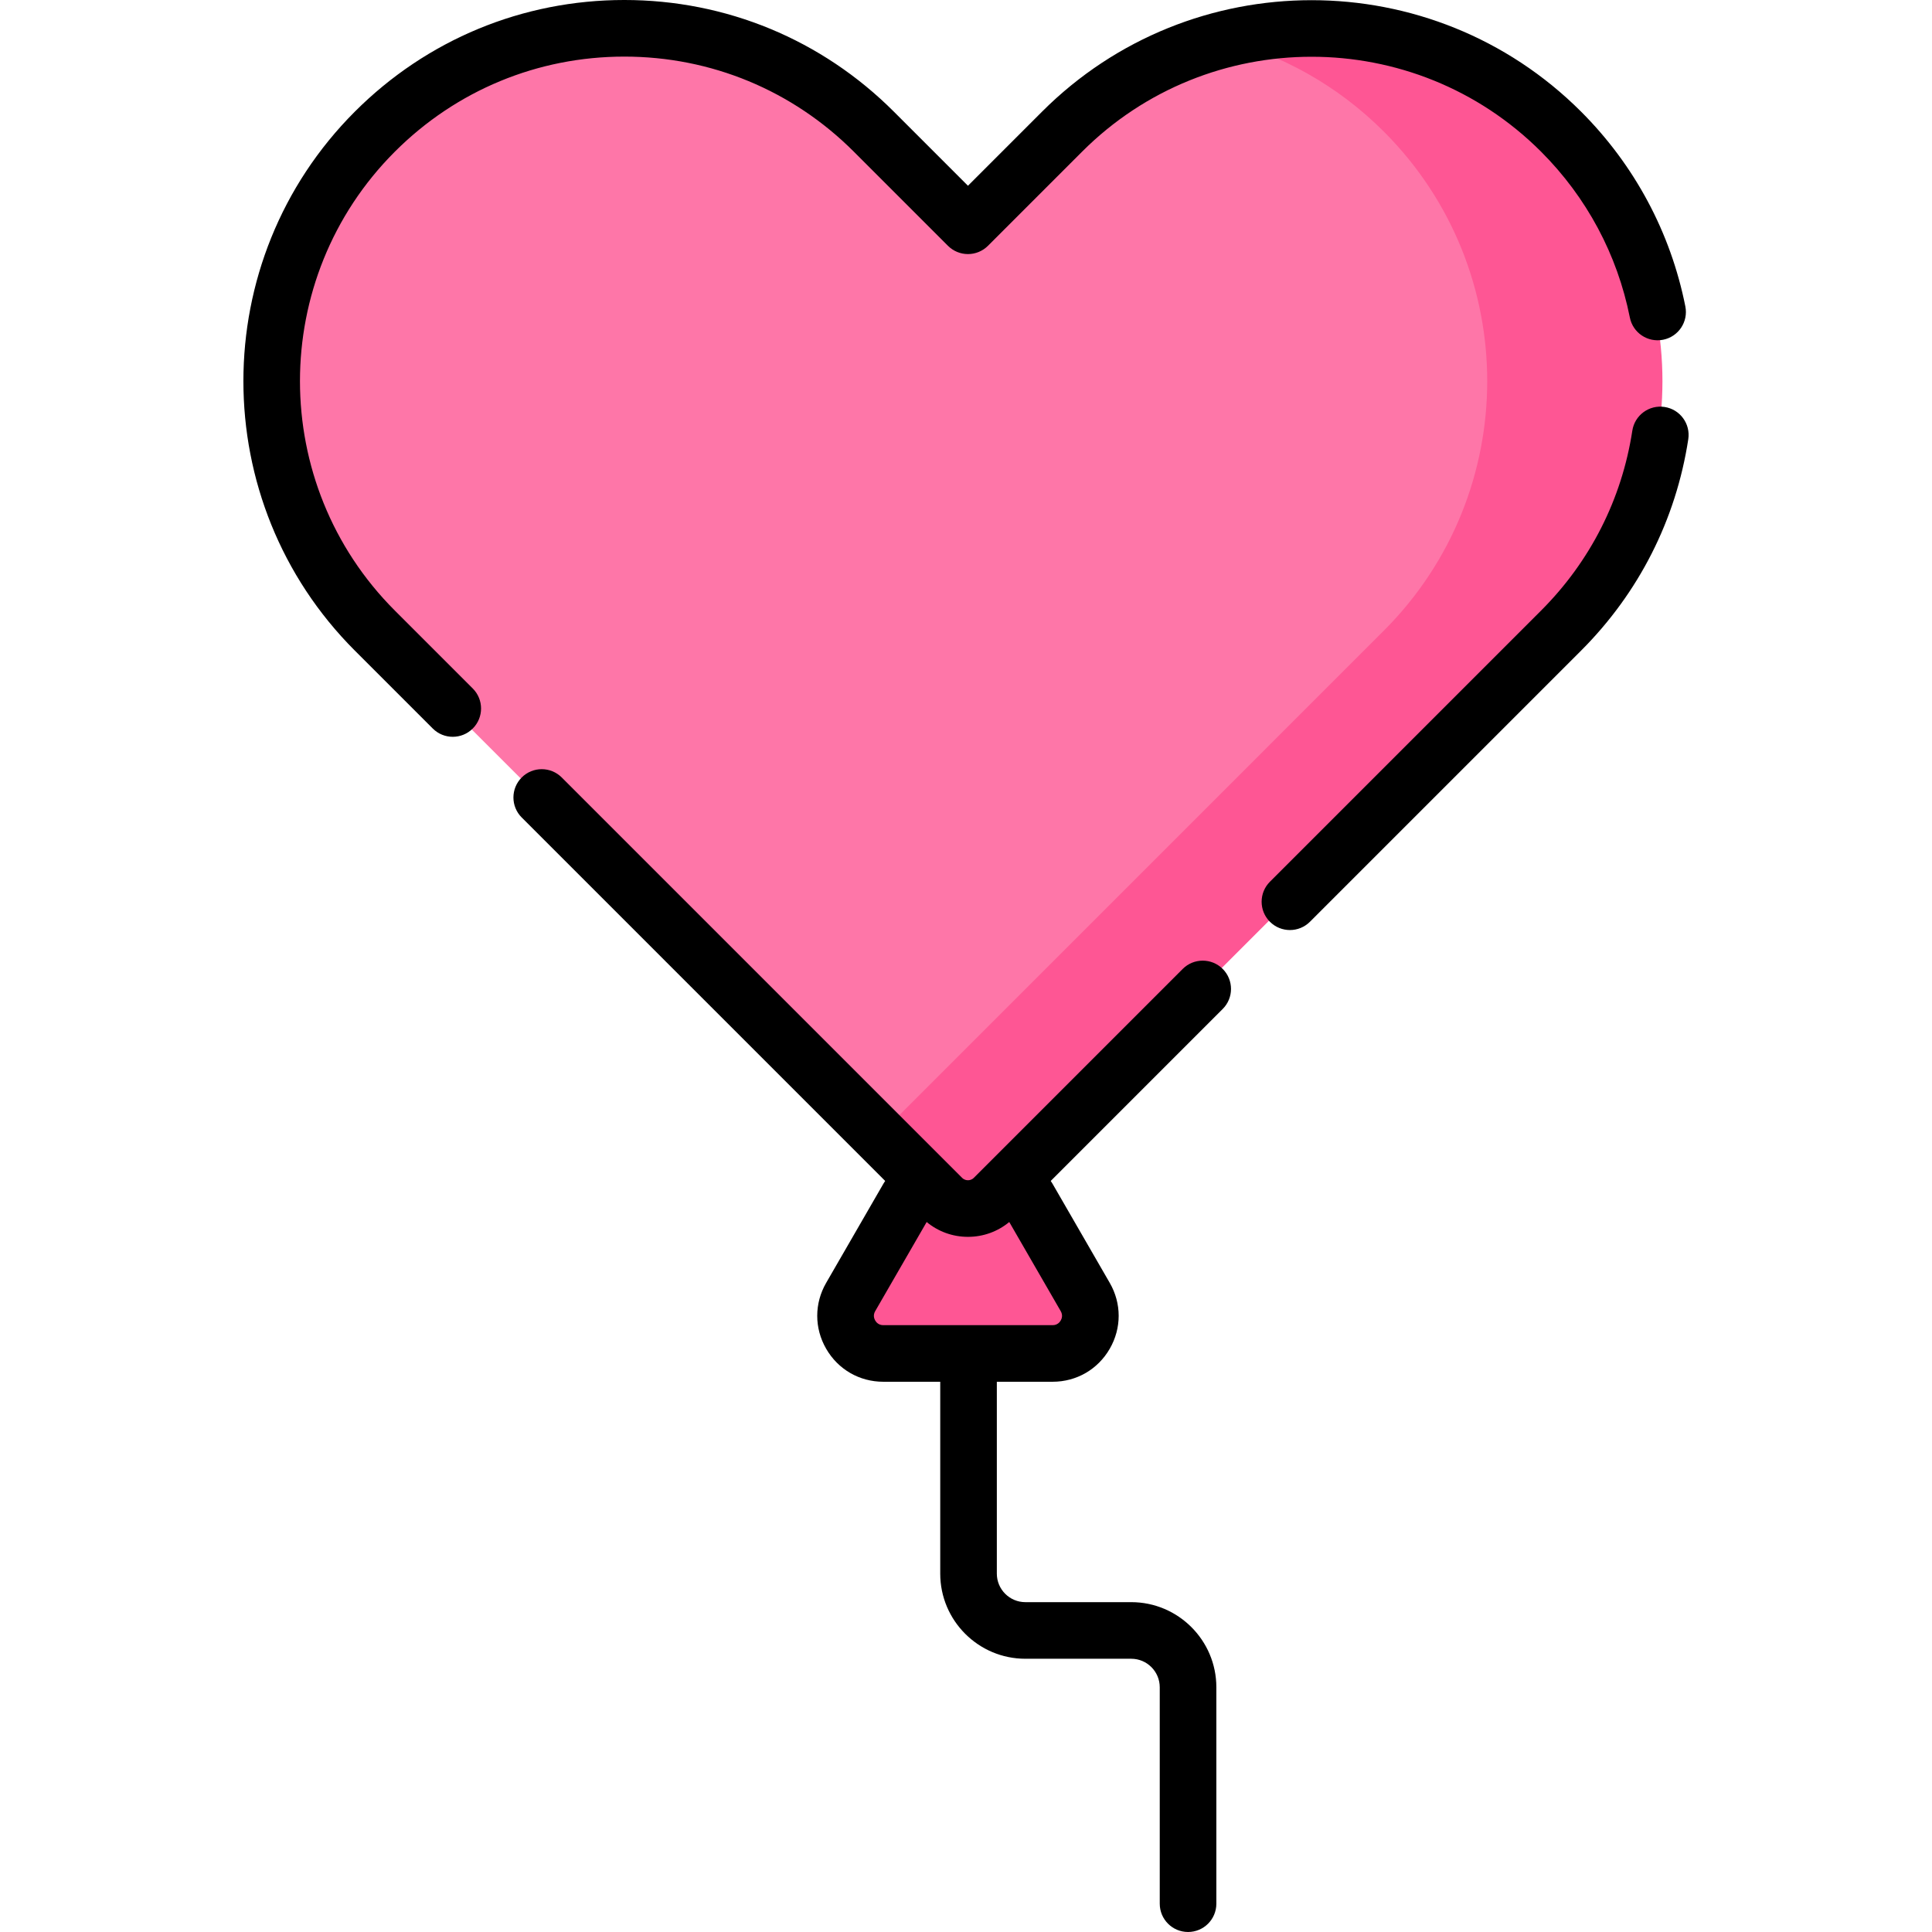 <svg id="Capa_1" enable-background="new 0 0 512 512" height="512" viewBox="0 0 512 512" width="512" xmlns="http://www.w3.org/2000/svg"><g><g><path d="m256 358.682h-22.439c-7.679 0-12.478-8.313-8.639-14.963l11.22-19.433 19.858-34.396 19.858 34.396 11.22 19.433c3.84 6.65-.96 14.963-8.639 14.963z" fill="#fe5694"/><path d="m98.821 34.886c-36.515 36.515-36.515 95.717 0 132.231l133.961 133.961 16.357 14.809c3.79 3.789 9.933 3.789 13.723 0l147.222-148.77c36.514-36.514 38.062-92.621 1.548-129.135-24.213-24.214-56.855-35.466-87.79-27.567-15.716 4.013-30.592 12.17-42.893 24.471l-24.949 24.948-24.948-24.948c-36.514-36.515-95.716-36.515-132.231 0z" fill="#fe76a8"/><g><path d="m413.179 34.886c-24.213-24.214-58.399-32.352-89.334-24.453 15.716 4.013 30.596 12.152 42.897 24.453 36.515 36.515 36.515 95.717 0 132.231l-133.96 133.961 16.357 16.357c3.79 3.789 9.933 3.789 13.723 0l150.317-150.318c36.515-36.514 36.515-95.716 0-132.231z" fill="#fe5694"/></g></g><g><path d="m313.428 256.781-55.351 55.352c-.533.533-1.141.645-1.558.645-.416 0-1.024-.112-1.558-.646l-106.093-106.094c-2.929-2.929-7.678-2.929-10.607 0s-2.929 7.678 0 10.606l96.322 96.322c-.152.209-.294.428-.426.656l-15.211 26.346c-3.159 5.471-3.159 12.004 0 17.475s8.816 8.738 15.134 8.738h15.093v50.853c0 12.437 10.119 22.555 22.555 22.555h28.063c4.166 0 7.555 3.389 7.555 7.555v57.356c0 4.142 3.357 7.5 7.5 7.5s7.5-3.358 7.5-7.5v-57.356c0-12.436-10.118-22.555-22.555-22.555h-28.063c-4.166 0-7.556-3.389-7.556-7.555v-50.853h14.786c6.317 0 11.976-3.267 15.134-8.738 3.159-5.471 3.159-12.004 0-17.475l-15.209-26.343c-.133-.23-.276-.449-.428-.659l45.579-45.58c2.929-2.929 2.929-7.678 0-10.606-2.929-2.929-7.677-2.927-10.606.001zm-32.325 90.688c.622 1.076.267 2.012 0 2.475s-.9 1.238-2.144 1.238h-44.879c-1.243 0-1.876-.775-2.144-1.238-.267-.462-.621-1.398 0-2.475l13.639-23.623c3.075 2.545 6.902 3.932 10.944 3.932s7.87-1.387 10.944-3.931z"/><path d="m441.134 107.852c-4.092-.63-7.923 2.18-8.551 6.275-2.787 18.161-11.151 34.65-24.188 47.687l-71.854 71.855c-2.929 2.929-2.929 7.678 0 10.606 1.465 1.464 3.385 2.197 5.304 2.197s3.839-.732 5.304-2.197l71.854-71.854c15.309-15.31 25.132-34.68 28.407-56.018.628-4.095-2.181-7.923-6.276-8.551z"/><path d="m104.644 161.814c-33.532-33.532-33.531-88.093.001-121.624 16.243-16.244 37.84-25.19 60.812-25.19s44.568 8.946 60.812 25.189l24.948 24.948c1.406 1.407 3.314 2.197 5.303 2.197s3.896-.79 5.304-2.197l24.947-24.948c33.531-33.533 88.093-33.531 121.624 0 12.078 12.078 20.215 27.276 23.531 43.953.807 4.062 4.747 6.701 8.818 5.893 4.063-.808 6.701-4.756 5.893-8.819-3.897-19.596-13.453-37.451-27.636-51.633-39.381-39.381-103.458-39.379-142.839 0l-19.642 19.645-19.645-19.645c-19.076-19.077-44.44-29.583-71.419-29.583s-52.342 10.506-71.419 29.583c-39.38 39.38-39.38 103.457 0 142.837l20.646 20.645c1.464 1.464 3.384 2.197 5.303 2.197 1.92 0 3.839-.732 5.303-2.197 2.929-2.929 2.929-7.678 0-10.606z"/></g></g></svg>